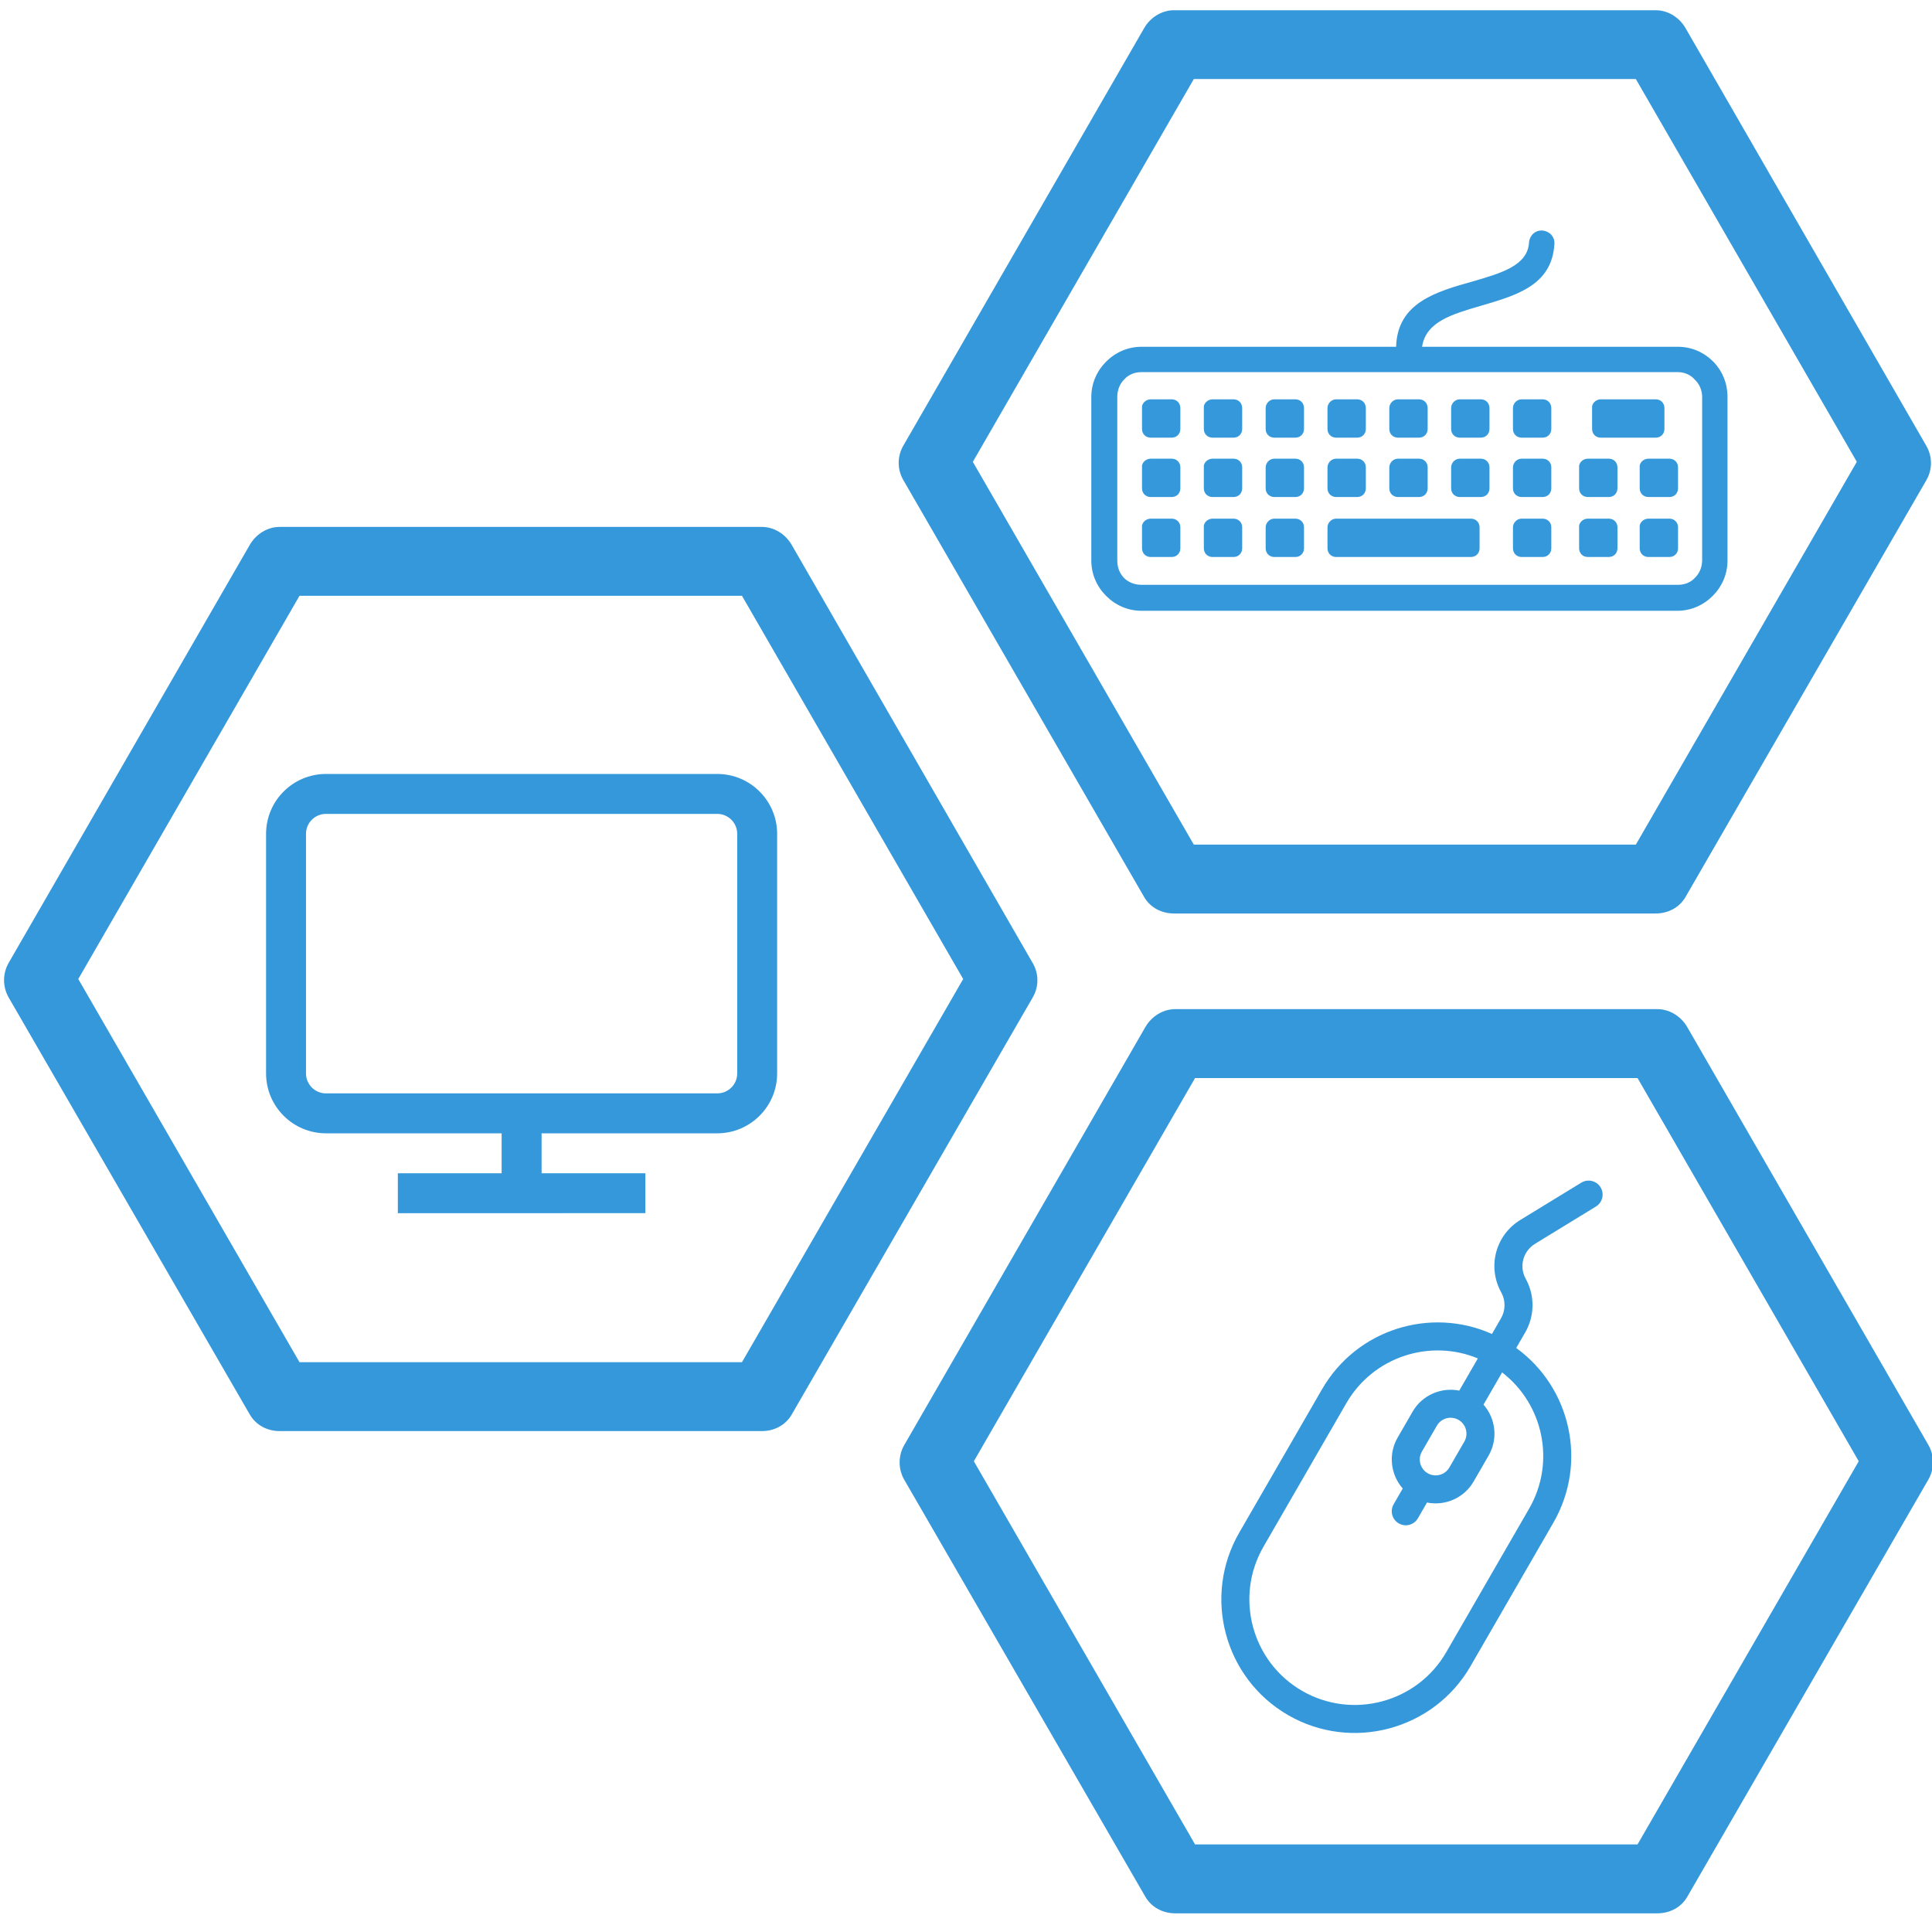 <?xml version="1.0" encoding="UTF-8" standalone="no"?>
<!-- Created with Inkscape (http://www.inkscape.org/) -->

<svg
   xmlns:dc="http://purl.org/dc/elements/1.1/"
   xmlns:cc="http://creativecommons.org/ns#"
   xmlns:rdf="http://www.w3.org/1999/02/22-rdf-syntax-ns#"
   xmlns:svg="http://www.w3.org/2000/svg"
   xmlns="http://www.w3.org/2000/svg"
   xmlns:sodipodi="http://sodipodi.sourceforge.net/DTD/sodipodi-0.dtd"
   xmlns:inkscape="http://www.inkscape.org/namespaces/inkscape"
   width="60mm"
   height="60mm"
   viewBox="0 0 60 60"
   version="1.1"
   id="svg5652"
   inkscape:version="0.92.4 (5da689c313, 2019-01-14)"
   sodipodi:docname="logov2.svg">
  <defs
     id="defs5646" />
  <sodipodi:namedview
     id="base"
     pagecolor="#ffffff"
     bordercolor="#666666"
     borderopacity="1.0"
     inkscape:pageopacity="0.0"
     inkscape:pageshadow="2"
     inkscape:zoom="3.959798"
     inkscape:cx="175.69536"
     inkscape:cy="167.54527"
     inkscape:document-units="mm"
     inkscape:current-layer="layer1"
     showgrid="false"
     inkscape:window-width="1920"
     inkscape:window-height="1017"
     inkscape:window-x="-8"
     inkscape:window-y="-8"
     inkscape:window-maximized="1" />
  <g
     inkscape:label="Layer 1"
     inkscape:groupmode="layer"
     id="layer1"
     transform="translate(0,-237)">
    <g
       id="g6583"
       transform="translate(-76.353,133.728)">
      <g
         style="fill:#3498db;fill-opacity:1"
         id="g6"
         transform="matrix(0.117,0,0,0.117,76.479,103.189)">
        <g
           style="fill:#3498db;fill-opacity:1"
           id="g4">
          <path
             style="fill:#3498db;fill-opacity:1"
             id="path2"
             d="m 273.063,256.383 -64,-111.047 c -1.634,-2.83 -4.652,-4.766 -7.92,-4.766 h -128 c -3.268,0 -6.286,1.935 -7.92,4.766 l -64,110.95 c -1.63,2.83 -1.63,6.36 0,9.191 l 64,110.686 c 1.634,2.83 4.652,4.408 7.92,4.408 h 128.001 c 3.268,0 6.286,-1.554 7.92,-4.384 l 64,-110.755 c 1.629,-2.83 1.629,-6.219 -0.001,-9.049 z M 195.867,362.285 H 78.42 L 19.701,260.573 78.42,158.856 h 117.447 l 58.719,101.717 z"
             inkscape:connector-curvature="0" />
        </g>
      </g>
      <path
         style="fill:#3498db;fill-opacity:1;stroke-width:0.117"
         id="path8"
         d="m 136.178,117.12 -7.48,-12.976 c -0.191,-0.331 -0.544,-0.554 -0.926,-0.554 h -14.961 c -0.382,0 -0.735,0.226 -0.926,0.557 l -7.48,12.968 c -0.19,0.331 -0.19,0.732 0,1.063 l 7.48,12.951 c 0.191,0.331 0.544,0.512 0.926,0.512 h 14.961 c 0.382,0 0.735,-0.182 0.926,-0.512 l 7.48,-12.945 c 0.191,-0.331 0.191,-0.732 1.2e-4,-1.063 z m -9.023,12.383 h -13.727 l -6.863,-11.888 6.863,-11.889 h 13.727 l 6.863,11.888 z"
         inkscape:connector-curvature="0" />
      <g
         style="fill:#3498db;fill-opacity:1"
         id="g18"
         transform="matrix(0.117,0,0,0.117,76.479,103.189)">
        <g
           style="fill:#3498db;fill-opacity:1"
           id="g16">
          <path
             style="fill:#3498db;fill-opacity:1"
             id="path14"
             d="m 510.779,384.24 -64,-110.903 c -1.634,-2.83 -4.652,-4.766 -7.92,-4.766 H 310.857 c -3.268,0 -6.286,1.935 -7.92,4.766 l -64,110.95 c -1.629,2.83 -1.629,6.361 0,9.191 l 64,110.686 c 1.634,2.83 4.652,4.409 7.92,4.409 h 128.001 c 3.268,0 6.286,-1.554 7.92,-4.384 l 64,-110.755 c 1.631,-2.832 1.631,-6.364 10e-4,-9.194 z M 433.581,490.286 H 316.135 L 257.416,388.574 316.135,286.857 H 433.582 L 492.3,388.573 Z"
             inkscape:connector-curvature="0" />
        </g>
      </g>
      <g
         style="fill:#3498db;fill-opacity:1"
         transform="matrix(0.048,0,0,0.048,110.245,106.457)"
         id="g5458">
        <g
           style="fill:#3498db;fill-opacity:1"
           id="g5376">
          <g
             style="fill:#3498db;fill-opacity:1"
             id="g5374">
            <g
               style="fill:#3498db;fill-opacity:1"
               id="g5372">
              <path
                 style="fill:#3498db;fill-opacity:1"
                 inkscape:connector-curvature="0"
                 d="m 132,230.415 h -13.6 c -3.2,0 -5.6,2.8 -5.6,5.6 v 13.6 c 0,3.2 2.4,5.6 5.6,5.6 H 132 c 3.2,0 5.6,-2.4 5.6,-5.6 v -13.6 c 0,-3.2 -2.4,-5.6 -5.6,-5.6 z"
                 id="path5322" />
              <path
                 style="fill:#3498db;fill-opacity:1"
                 inkscape:connector-curvature="0"
                 d="M 92,269.215 H 78.4 c -3.2,0 -6,2.8 -5.6,5.6 v 13.6 c 0,3.2 2.4,5.6 5.6,5.6 H 92 c 3.2,0 5.6,-2.4 5.6,-5.6 v -13.6 c 0,-3.2 -2.4,-5.6 -5.6,-5.6 z"
                 id="path5324" />
              <path
                 style="fill:#3498db;fill-opacity:1"
                 inkscape:connector-curvature="0"
                 d="M 52,192.015 H 38.4 c -3.2,0 -6,2.8 -5.6,5.6 v 13.6 c 0,3.2 2.4,5.6 5.6,5.6 H 52 c 3.2,0 5.6,-2.4 5.6,-5.6 v -13.6 c 0,-3.2 -2.4,-5.6 -5.6,-5.6 z"
                 id="path5326" />
              <path
                 style="fill:#3498db;fill-opacity:1"
                 inkscape:connector-curvature="0"
                 d="M 92,192.015 H 78.4 c -3.2,0 -6,2.8 -5.6,5.6 v 13.6 c 0,3.2 2.4,5.6 5.6,5.6 H 92 c 3.2,0 5.6,-2.4 5.6,-5.6 v -13.6 c 0,-3.2 -2.4,-5.6 -5.6,-5.6 z"
                 id="path5328" />
              <path
                 style="fill:#3498db;fill-opacity:1"
                 inkscape:connector-curvature="0"
                 d="M 52,230.415 H 38.4 c -3.2,0 -6,2.8 -5.6,5.6 v 13.6 c 0,3.2 2.4,5.6 5.6,5.6 H 52 c 3.2,0 5.6,-2.4 5.6,-5.6 v -13.6 c 0,-3.2 -2.4,-5.6 -5.6,-5.6 z"
                 id="path5330" />
              <path
                 style="fill:#3498db;fill-opacity:1"
                 inkscape:connector-curvature="0"
                 d="M 92,230.415 H 78.4 c -3.2,0 -6,2.8 -5.6,5.6 v 13.6 c 0,3.2 2.4,5.6 5.6,5.6 H 92 c 3.2,0 5.6,-2.4 5.6,-5.6 v -13.6 c 0,-3.2 -2.4,-5.6 -5.6,-5.6 z"
                 id="path5332" />
              <path
                 style="fill:#3498db;fill-opacity:1"
                 inkscape:connector-curvature="0"
                 d="M 198.4,216.815 H 212 c 3.2,0 5.6,-2.4 5.6,-5.6 v -13.6 c 0,-3.2 -2.4,-5.6 -5.6,-5.6 h -13.6 c -3.2,0 -5.6,2.8 -5.6,5.6 v 13.6 c 0,3.2 2.4,5.6 5.6,5.6 z"
                 id="path5334" />
              <path
                 style="fill:#3498db;fill-opacity:1"
                 inkscape:connector-curvature="0"
                 d="m 324,211.215 c 0,3.2 2.4,5.6 5.6,5.6 h 35.6 c 3.2,0 5.6,-2.4 5.6,-5.6 v -13.6 c 0,-3.2 -2.4,-5.6 -5.6,-5.6 h -35.6 c -3.2,0 -6,2.8 -5.6,5.6 z"
                 id="path5336" />
              <path
                 style="fill:#3498db;fill-opacity:1"
                 inkscape:connector-curvature="0"
                 d="M 52,269.215 H 38.4 c -3.2,0 -6,2.8 -5.6,5.6 v 13.6 c 0,3.2 2.4,5.6 5.6,5.6 H 52 c 3.2,0 5.6,-2.4 5.6,-5.6 v -13.6 c 0,-3.2 -2.4,-5.6 -5.6,-5.6 z"
                 id="path5338" />
              <path
                 style="fill:#3498db;fill-opacity:1"
                 inkscape:connector-curvature="0"
                 d="M 198.4,255.215 H 212 c 3.2,0 5.6,-2.4 5.6,-5.6 v -13.6 c 0,-3.2 -2.4,-5.6 -5.6,-5.6 h -13.6 c -3.2,0 -5.6,2.8 -5.6,5.6 v 13.6 c 0,3.2 2.4,5.6 5.6,5.6 z"
                 id="path5340" />
              <path
                 style="fill:#3498db;fill-opacity:1"
                 inkscape:connector-curvature="0"
                 d="M 158.4,216.815 H 172 c 3.2,0 5.6,-2.4 5.6,-5.6 v -13.6 c 0,-3.2 -2.4,-5.6 -5.6,-5.6 h -13.6 c -3.2,0 -5.6,2.8 -5.6,5.6 v 13.6 c 0,3.2 2.4,5.6 5.6,5.6 z"
                 id="path5342" />
              <path
                 style="fill:#3498db;fill-opacity:1"
                 inkscape:connector-curvature="0"
                 d="M 158.4,255.215 H 172 c 3.2,0 5.6,-2.4 5.6,-5.6 v -13.6 c 0,-3.2 -2.4,-5.6 -5.6,-5.6 h -13.6 c -3.2,0 -5.6,2.8 -5.6,5.6 v 13.6 c 0,3.2 2.4,5.6 5.6,5.6 z"
                 id="path5344" />
              <path
                 style="fill:#3498db;fill-opacity:1"
                 inkscape:connector-curvature="0"
                 d="m 132,269.215 h -13.6 c -3.2,0 -5.6,2.8 -5.6,5.6 v 13.6 c 0,3.2 2.4,5.6 5.6,5.6 H 132 c 3.2,0 5.6,-2.4 5.6,-5.6 v -13.6 c 0,-3.2 -2.4,-5.6 -5.6,-5.6 z"
                 id="path5346" />
              <path
                 style="fill:#3498db;fill-opacity:1"
                 inkscape:connector-curvature="0"
                 d="m 334.8,230.415 h -13.6 c -3.2,0 -6,2.8 -5.6,5.6 v 13.6 c 0,3.2 2.4,5.6 5.6,5.6 h 13.6 c 3.2,0 5.6,-2.4 5.6,-5.6 v -13.6 c 0,-3.2 -2.4,-5.6 -5.6,-5.6 z"
                 id="path5348" />
              <path
                 style="fill:#3498db;fill-opacity:1"
                 inkscape:connector-curvature="0"
                 d="m 334.8,269.215 h -13.6 c -3.2,0 -6,2.8 -5.6,5.6 v 13.6 c 0,3.2 2.4,5.6 5.6,5.6 h 13.6 c 3.2,0 5.6,-2.4 5.6,-5.6 v -13.6 c 0,-3.2 -2.4,-5.6 -5.6,-5.6 z"
                 id="path5350" />
              <path
                 style="fill:#3498db;fill-opacity:1"
                 inkscape:connector-curvature="0"
                 d="m 374,269.215 h -13.6 c -3.2,0 -6,2.8 -5.6,5.6 v 13.6 c 0,3.2 2.4,5.6 5.6,5.6 H 374 c 3.2,0 5.6,-2.4 5.6,-5.6 v -13.6 c 0,-3.2 -2.4,-5.6 -5.6,-5.6 z"
                 id="path5352" />
              <path
                 style="fill:#3498db;fill-opacity:1"
                 inkscape:connector-curvature="0"
                 d="m 374,230.415 h -13.6 c -3.2,0 -6,2.8 -5.6,5.6 v 13.6 c 0,3.2 2.4,5.6 5.6,5.6 H 374 c 3.2,0 5.6,-2.4 5.6,-5.6 v -13.6 c 0,-3.2 -2.4,-5.6 -5.6,-5.6 z"
                 id="path5354" />
              <path
                 style="fill:#3498db;fill-opacity:1"
                 inkscape:connector-curvature="0"
                 d="m 402.8,168.015 -0.4,-0.4 c -6,-6 -14,-9.6 -22.8,-9.6 H 214 c 2.4,-16.4 20,-21.2 37.6,-26.4 23.2,-6.8 46.4,-13.2 48,-40 0.4,-4.8 -3.2,-8.4 -7.6,-8.8 -4.8,-0.4 -8.4,3.2 -8.8,7.6 -0.8,15.2 -18.4,20 -36,25.2 -24.4,6.8 -49.2,14 -50,42.4 H 32.4 c -8.8,0 -16.8,3.6 -22.8,9.6 -6,6 -9.6,14 -9.6,22.8 v 106 c 0,8.8 3.6,16.8 9.6,22.8 6,6 14,9.6 22.8,9.6 h 346.8 c 8.8,0 16.8,-3.6 22.8,-9.6 6,-6 9.6,-14 9.6,-22.8 v -106 c 0,-8.8 -3.2,-16.4 -8.8,-22.4 z m -7.6,128 c 0,4.4 -1.6,8.4 -4.4,11.2 -2.8,3.2 -6.8,4.8 -11.2,4.8 H 32.4 c -4.4,0 -8.4,-1.6 -11.2,-4.4 -2.8,-2.8 -4.4,-6.8 -4.4,-11.2 v -106 c 0,-4.4 1.6,-8.4 4.4,-11.2 2.8,-3.2 6.8,-4.8 11.2,-4.8 h 347.2 c 4.4,0 8.4,2 10.8,4.8 l 0.4,0.4 c 2.8,2.8 4.4,6.8 4.4,10.8 z"
                 id="path5356" />
              <path
                 style="fill:#3498db;fill-opacity:1"
                 inkscape:connector-curvature="0"
                 d="m 292,192.015 h -13.6 c -3.2,0 -5.6,2.8 -5.6,5.6 v 13.6 c 0,3.2 2.4,5.6 5.6,5.6 H 292 c 3.2,0 5.6,-2.4 5.6,-5.6 v -13.6 c 0,-3.2 -2.4,-5.6 -5.6,-5.6 z"
                 id="path5358" />
              <path
                 style="fill:#3498db;fill-opacity:1"
                 inkscape:connector-curvature="0"
                 d="m 245.6,269.215 h -87.2 c -3.2,0 -5.6,2.8 -5.6,5.6 v 13.6 c 0,3.2 2.4,5.6 5.6,5.6 h 87.2 c 3.2,0 5.6,-2.4 5.6,-5.6 v -13.6 c 0,-3.2 -2.4,-5.6 -5.6,-5.6 z"
                 id="path5360" />
              <path
                 style="fill:#3498db;fill-opacity:1"
                 inkscape:connector-curvature="0"
                 d="m 132,192.015 h -13.6 c -3.2,0 -5.6,2.8 -5.6,5.6 v 13.6 c 0,3.2 2.4,5.6 5.6,5.6 H 132 c 3.2,0 5.6,-2.4 5.6,-5.6 v -13.6 c 0,-3.2 -2.4,-5.6 -5.6,-5.6 z"
                 id="path5362" />
              <path
                 style="fill:#3498db;fill-opacity:1"
                 inkscape:connector-curvature="0"
                 d="m 252,230.415 h -13.6 c -3.2,0 -5.6,2.8 -5.6,5.6 v 13.6 c 0,3.2 2.4,5.6 5.6,5.6 H 252 c 3.2,0 5.6,-2.4 5.6,-5.6 v -13.6 c 0,-3.2 -2.4,-5.6 -5.6,-5.6 z"
                 id="path5364" />
              <path
                 style="fill:#3498db;fill-opacity:1"
                 inkscape:connector-curvature="0"
                 d="m 292,269.215 h -13.6 c -3.2,0 -5.6,2.8 -5.6,5.6 v 13.6 c 0,3.2 2.4,5.6 5.6,5.6 H 292 c 3.2,0 5.6,-2.4 5.6,-5.6 v -13.6 c 0,-3.2 -2.4,-5.6 -5.6,-5.6 z"
                 id="path5366" />
              <path
                 style="fill:#3498db;fill-opacity:1"
                 inkscape:connector-curvature="0"
                 d="m 292,230.415 h -13.6 c -3.2,0 -5.6,2.8 -5.6,5.6 v 13.6 c 0,3.2 2.4,5.6 5.6,5.6 H 292 c 3.2,0 5.6,-2.4 5.6,-5.6 v -13.6 c 0,-3.2 -2.4,-5.6 -5.6,-5.6 z"
                 id="path5368" />
              <path
                 style="fill:#3498db;fill-opacity:1"
                 inkscape:connector-curvature="0"
                 d="m 252,192.015 h -13.6 c -3.2,0 -5.6,2.8 -5.6,5.6 v 13.6 c 0,3.2 2.4,5.6 5.6,5.6 H 252 c 3.2,0 5.6,-2.4 5.6,-5.6 v -13.6 c 0,-3.2 -2.4,-5.6 -5.6,-5.6 z"
                 id="path5370" />
            </g>
          </g>
        </g>
        <g
           style="fill:#3498db;fill-opacity:1"
           id="g5378" />
        <g
           style="fill:#3498db;fill-opacity:1"
           id="g5380" />
        <g
           style="fill:#3498db;fill-opacity:1"
           id="g5382" />
        <g
           style="fill:#3498db;fill-opacity:1"
           id="g5384" />
        <g
           style="fill:#3498db;fill-opacity:1"
           id="g5386" />
        <g
           style="fill:#3498db;fill-opacity:1"
           id="g5388" />
        <g
           style="fill:#3498db;fill-opacity:1"
           id="g5390" />
        <g
           style="fill:#3498db;fill-opacity:1"
           id="g5392" />
        <g
           style="fill:#3498db;fill-opacity:1"
           id="g5394" />
        <g
           style="fill:#3498db;fill-opacity:1"
           id="g5396" />
        <g
           style="fill:#3498db;fill-opacity:1"
           id="g5398" />
        <g
           style="fill:#3498db;fill-opacity:1"
           id="g5400" />
        <g
           style="fill:#3498db;fill-opacity:1"
           id="g5402" />
        <g
           style="fill:#3498db;fill-opacity:1"
           id="g5404" />
        <g
           style="fill:#3498db;fill-opacity:1"
           id="g5406" />
      </g>
      <g
         style="fill:#3498db;fill-opacity:1"
         transform="matrix(0.029,0,0,0.029,113.324,141.507)"
         id="g5478">
        <path
           style="fill:#3498db;fill-opacity:1"
           inkscape:connector-curvature="0"
           d="m 439.151,-46.981 c -4.324,-7.066 -13.557,-9.291 -20.624,-4.965 l -64.864,39.69 C 326.719,3.941 317.567,38.139 332.83,65.632 c 4.75,8.556 4.661,19.137 -0.232,27.612 -2.772,4.801 -6.745,11.683 -9.73,16.852 -65.803,-29.416 -144.854,-5.107 -181.961,59.166 L 52.199,322.908 c -39.424,68.287 -15.944,155.916 52.341,195.341 68.283,39.423 155.915,15.947 195.341,-52.341 l 88.707,-153.645 c 37.222,-64.47 18.446,-145.018 -39.741,-187.165 l 9.752,-16.892 c 10.109,-17.542 10.286,-39.431 0.458,-57.134 -7.12,-12.824 -3.485,-29.384 10.206,-37.703 l 64.921,-39.724 c 7.066,-4.324 9.289,-13.558 4.965,-20.625 z M 362.609,297.264 273.902,450.909 C 242.747,504.869 173.501,523.424 119.54,492.27 65.58,461.116 47.025,391.869 78.179,337.909 L 166.887,184.263 c 28.779,-49.846 89.505,-69.273 140.877,-48.004 l -19.917,34.497 c -19.229,-3.855 -39.643,4.663 -49.979,22.565 l -16,27.712 c -10.336,17.902 -7.506,39.84 5.447,54.565 L 217.581,292.46 c -4.142,7.175 -1.684,16.348 5.49,20.49 7.174,4.142 16.348,1.685 20.49,-5.49 l 9.735,-16.861 c 19.51,3.912 39.769,-4.881 49.979,-22.565 l 16,-27.712 c 10.336,-17.902 7.506,-39.84 -5.447,-54.565 l 19.916,-34.496 c 43.891,33.698 57.781,95.918 28.865,146.004 z m -69.315,-71.943 -16,27.712 c -4.688,8.118 -15.104,10.909 -23.223,6.223 -8.092,-4.672 -10.946,-15.041 -6.223,-23.223 l 16,-27.712 c 4.688,-8.118 15.104,-10.909 23.223,-6.223 8.118,4.688 10.909,15.105 6.223,23.223 z"
           id="path5476" />
      </g>
      <g
         style="fill:#3498db;fill-opacity:1"
         transform="matrix(0.031,0,0,0.031,84.616,126.192)"
         id="g5550">
        <g
           style="fill:#3498db;fill-opacity:1"
           id="g5493">
          <g
             style="fill:#3498db;fill-opacity:1"
             id="g5491">
            <path
               style="fill:#3498db;fill-opacity:1"
               inkscape:connector-curvature="0"
               d="M 452,36 H 60 C 26.916,36 0,62.916 0,96 v 240 c 0,33.084 26.916,60 60,60 h 176 v 40 H 132 v 40 H 380 V 436 H 276 v -40 h 176 c 33.084,0 60,-26.916 60,-60 V 96 C 512,62.916 485.084,36 452,36 Z m 20,300 c 0,11.028 -8.972,20 -20,20 H 60 C 48.972,356 40,347.028 40,336 V 96 C 40,84.972 48.972,76 60,76 h 392 c 11.028,0 20,8.972 20,20 z"
               id="path5489" />
          </g>
        </g>
        <g
           style="fill:#3498db;fill-opacity:1"
           id="g5495" />
        <g
           style="fill:#3498db;fill-opacity:1"
           id="g5497" />
        <g
           style="fill:#3498db;fill-opacity:1"
           id="g5499" />
        <g
           style="fill:#3498db;fill-opacity:1"
           id="g5501" />
        <g
           style="fill:#3498db;fill-opacity:1"
           id="g5503" />
        <g
           style="fill:#3498db;fill-opacity:1"
           id="g5505" />
        <g
           style="fill:#3498db;fill-opacity:1"
           id="g5507" />
        <g
           style="fill:#3498db;fill-opacity:1"
           id="g5509" />
        <g
           style="fill:#3498db;fill-opacity:1"
           id="g5511" />
        <g
           style="fill:#3498db;fill-opacity:1"
           id="g5513" />
        <g
           style="fill:#3498db;fill-opacity:1"
           id="g5515" />
        <g
           style="fill:#3498db;fill-opacity:1"
           id="g5517" />
        <g
           style="fill:#3498db;fill-opacity:1"
           id="g5519" />
        <g
           style="fill:#3498db;fill-opacity:1"
           id="g5521" />
        <g
           style="fill:#3498db;fill-opacity:1"
           id="g5523" />
      </g>
    </g>
  </g>
</svg>
